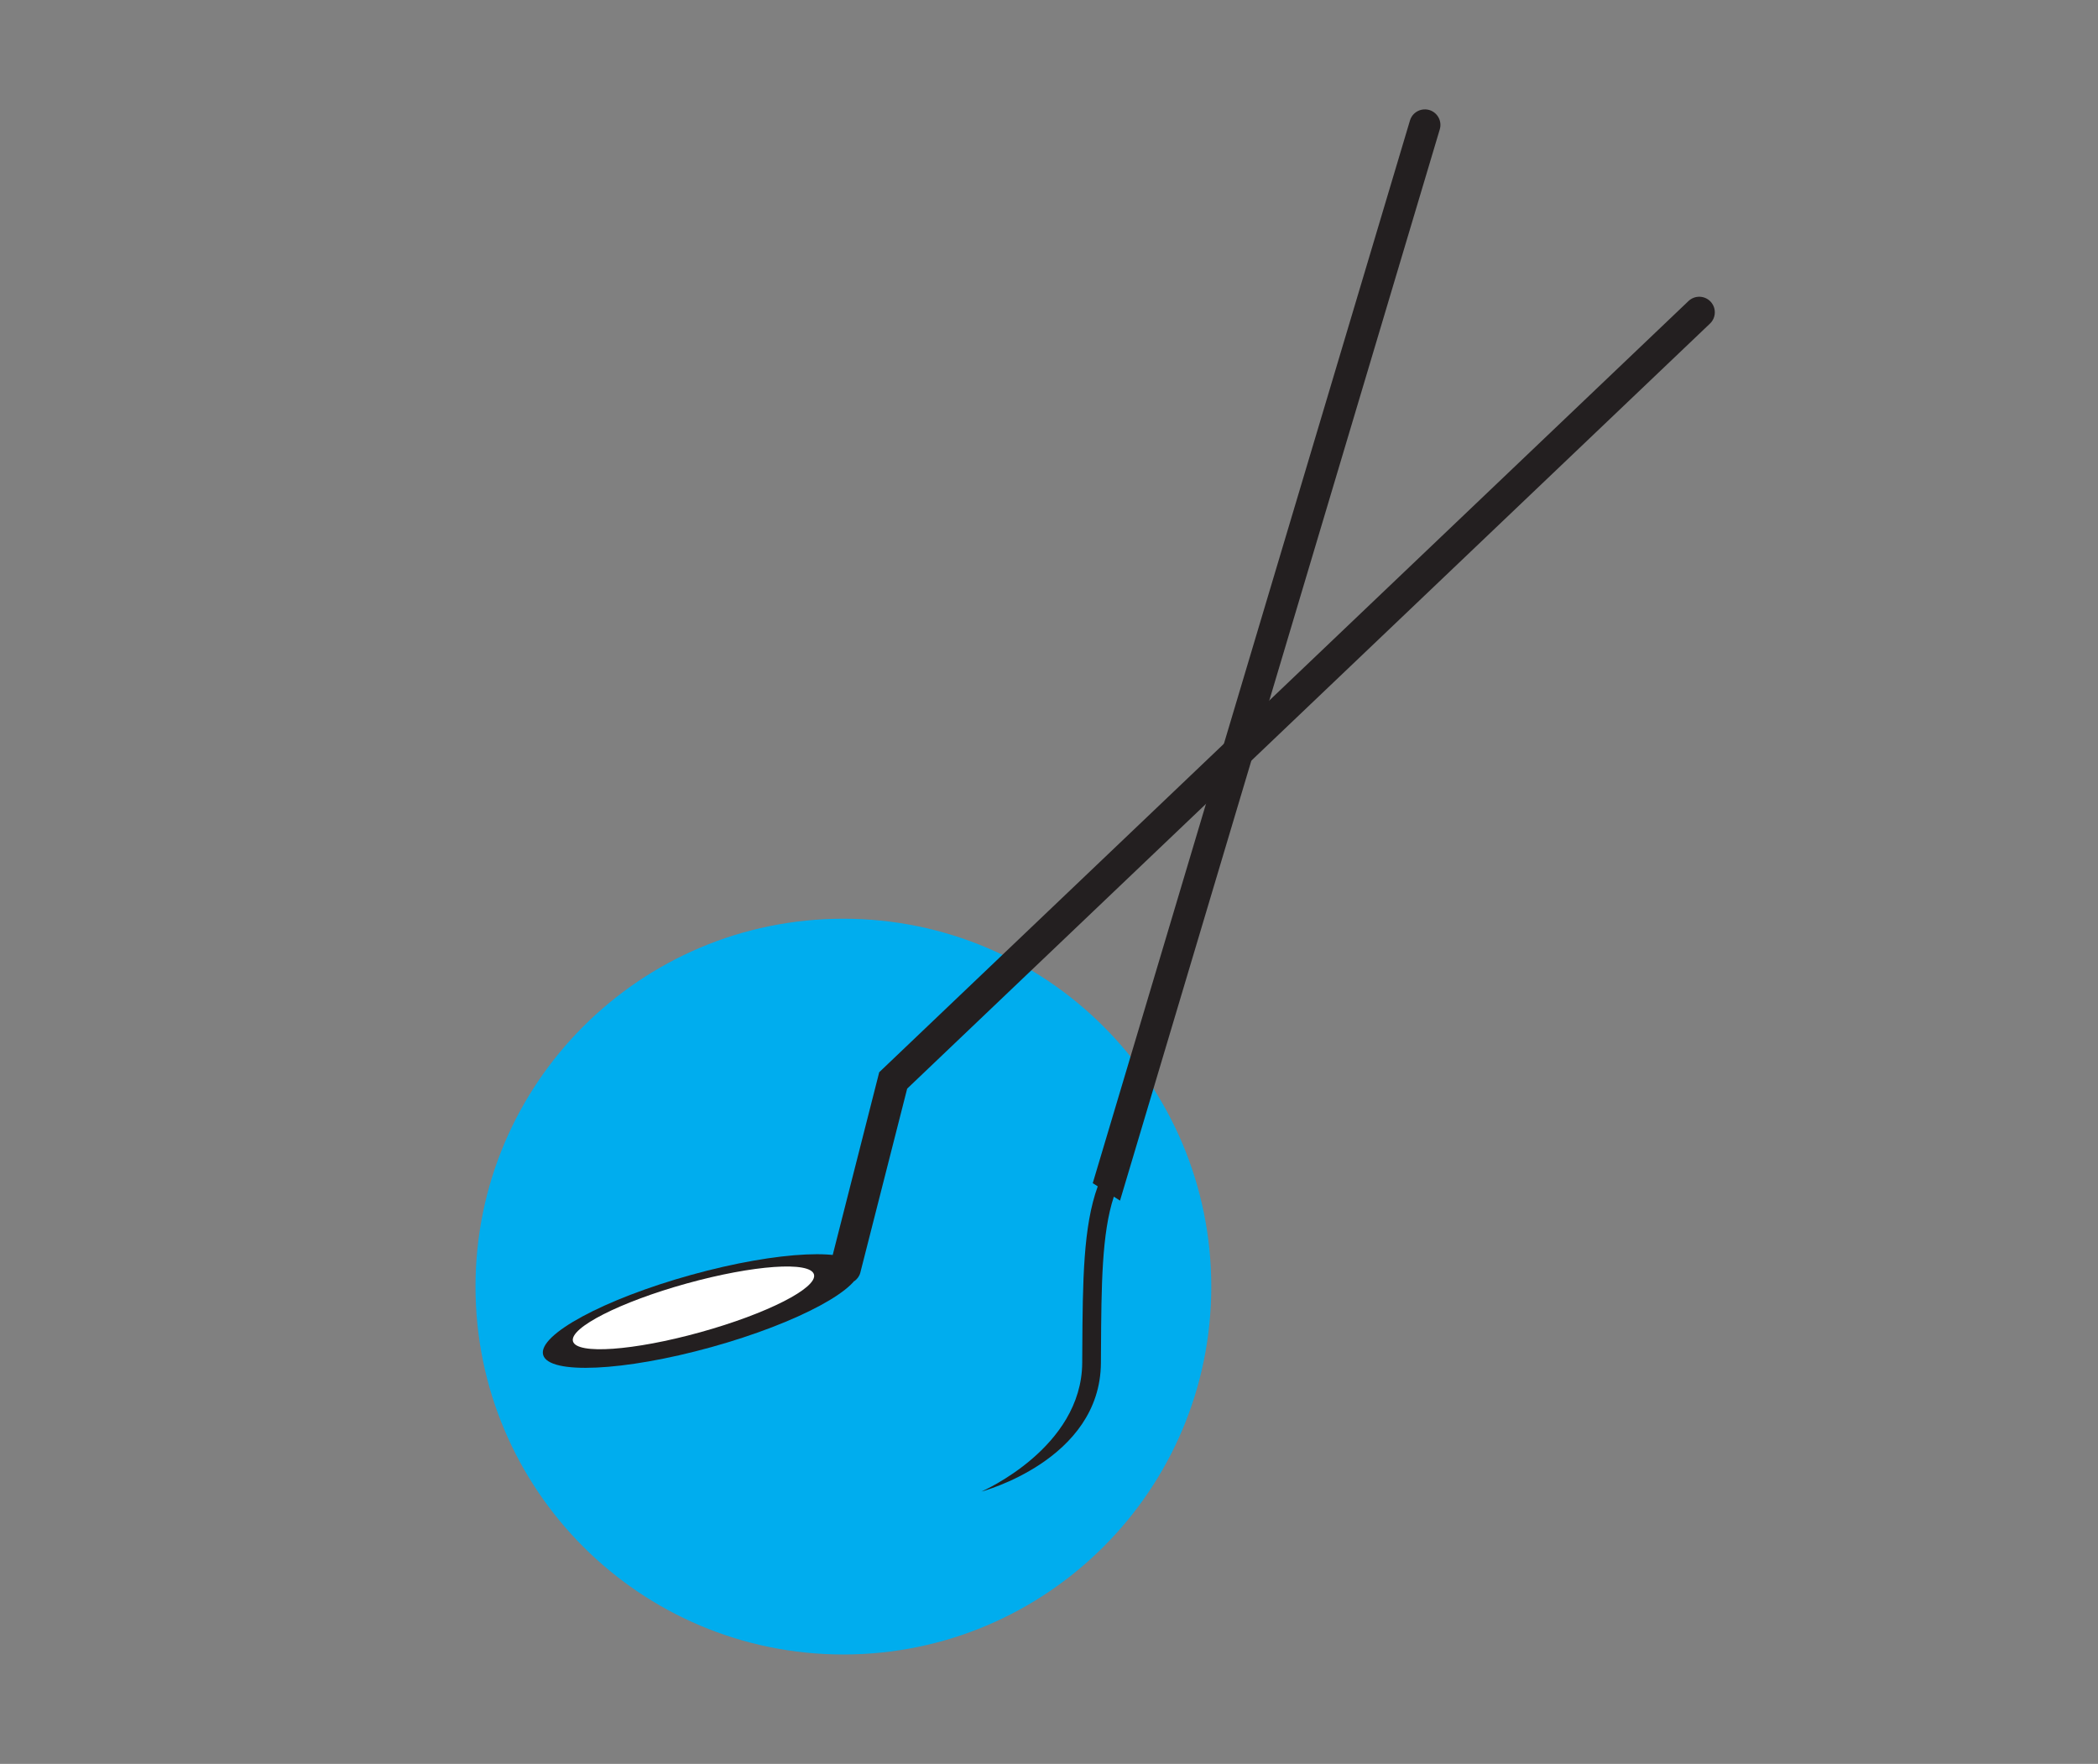<?xml version="1.0" encoding="utf-8"?>
<!-- Generator: Adobe Illustrator 15.1.0, SVG Export Plug-In . SVG Version: 6.00 Build 0)  -->
<!DOCTYPE svg PUBLIC "-//W3C//DTD SVG 1.1//EN" "http://www.w3.org/Graphics/SVG/1.1/DTD/svg11.dtd">
<svg version="1.1"
	 id="Ebene_1" xmlns:cc="http://creativecommons.org/ns#" xmlns:rdf="http://www.w3.org/1999/02/22-rdf-syntax-ns#" xmlns:inkscape="http://www.inkscape.org/namespaces/inkscape" xmlns:svg="http://www.w3.org/2000/svg" xmlns:dc="http://purl.org/dc/elements/1.1/" xmlns:sodipodi="http://sodipodi.sourceforge.net/DTD/sodipodi-0.dtd" sodipodi:docname="icon-praxis.svg" inkscape:version="0.91 r"
	 xmlns="http://www.w3.org/2000/svg" xmlns:xlink="http://www.w3.org/1999/xlink" x="0px" y="0px" width="87.66px" height="73.7px"
	 viewBox="0 0 87.66 73.7" enable-background="new 0 0 87.66 73.7" xml:space="preserve">
<rect x="0" y="0" width="87.66" height="73.7" fill="#808080" stroke="none"/>
<sodipodi:namedview  inkscape:pageshadow="2" inkscape:current-layer="Ebene_1" inkscape:cy="10.886205" inkscape:window-height="863" borderopacity="1" inkscape:window-x="0" id="namedview25" inkscape:window-width="1440" inkscape:window-maximized="1" showgrid="false" inkscape:pageopacity="0" inkscape:window-y="180" guidetolerance="10" gridtolerance="10" inkscape:zoom="4.5285538" inkscape:cx="25.438196" pagecolor="#ffffff" objecttolerance="10" bordercolor="#666666">
	</sodipodi:namedview>
<g>
	<path fill="#00ADEE" d="M35.239,69.129c8.489,0,15.371-6.882,15.371-15.371s-6.882-15.371-15.371-15.371
		c-8.489,0-15.371,6.882-15.371,15.371S26.75,69.129,35.239,69.129"/>
	<path fill="#231F20" d="M34.771,52.522l1.965-7.721L70.55,12.578c0.261-0.247,0.673-0.238,0.921,0.023
		c0.075,0.08,0.128,0.174,0.155,0.273c0.062,0.225,0.002,0.475-0.178,0.646L37.904,45.486l-1.958,7.69
		c-0.037,0.147-0.129,0.263-0.241,0.349l0.009,0.009"/>
	<path fill="#231F20" d="M35.903,52.947c0.231,0.833-2.538,2.329-6.186,3.341c-3.648,1.011-6.792,1.156-7.023,0.322
		c-0.231-0.833,2.538-2.329,6.186-3.342C32.527,52.257,35.672,52.113,35.903,52.947"/>
	<path fill="#FFFFFF" d="M34.01,53.25c0.156,0.563-1.972,1.645-4.752,2.415c-2.781,0.772-5.162,0.94-5.318,0.378
		c-0.156-0.562,1.972-1.645,4.752-2.416C31.473,52.856,33.854,52.687,34.01,53.25"/>
	<path fill="#231F20" d="M59.722,4.597c-0.107-0.031-0.215-0.034-0.316-0.014c-0.228,0.046-0.424,0.213-0.494,0.452L45.658,49.435
		l0.209,0.134c-0.607,1.666-0.63,3.934-0.646,6.863l-0.003,0.509c-0.021,3.554-4.171,5.362-4.213,5.381c0,0,4.97-1.306,4.994-5.377
		l0.003-0.509c0.016-2.759,0.033-4.907,0.537-6.436l0.258,0.165l13.36-44.758C60.261,5.064,60.065,4.701,59.722,4.597z"/>
</g>
</svg>
